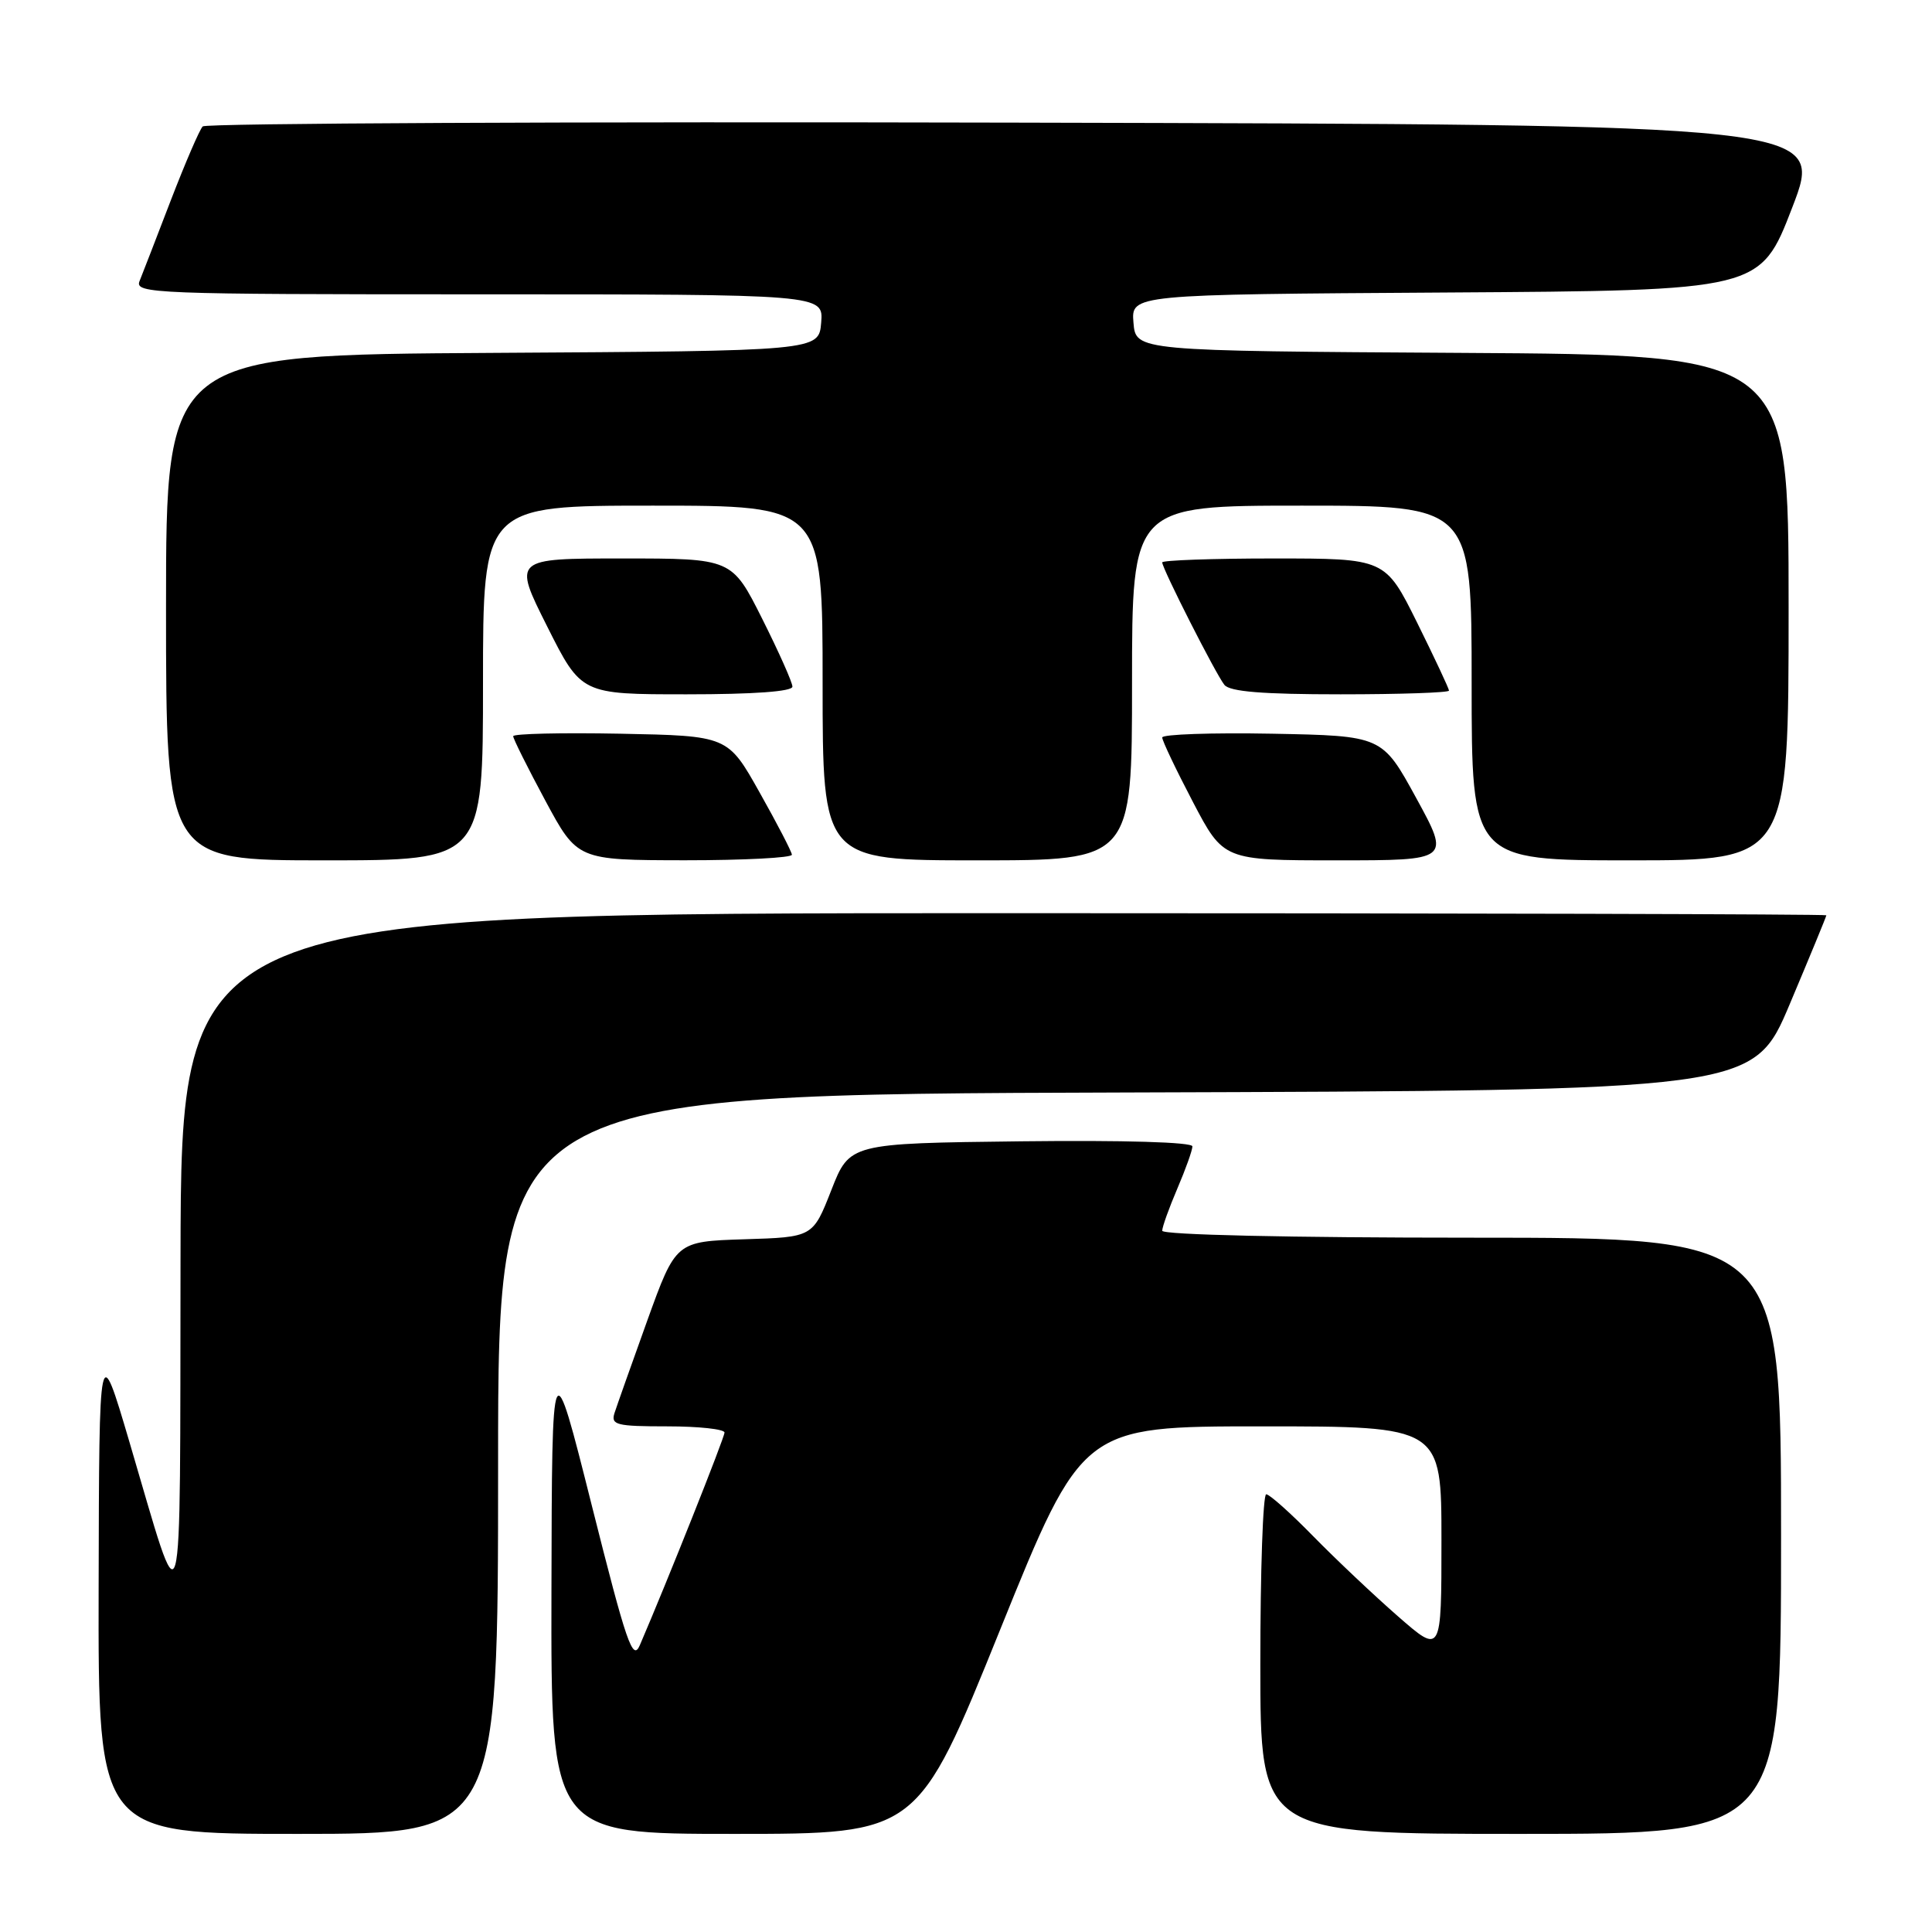 <?xml version="1.0" encoding="UTF-8" standalone="no"?>
<!DOCTYPE svg PUBLIC "-//W3C//DTD SVG 1.1//EN" "http://www.w3.org/Graphics/SVG/1.1/DTD/svg11.dtd" >
<svg xmlns="http://www.w3.org/2000/svg" xmlns:xlink="http://www.w3.org/1999/xlink" version="1.1" viewBox="0 0 256 256">
 <g >
 <path fill="currentColor"
d=" M 66.00 194.01 C 66.00 145.01 66.00 145.01 149.16 144.76 C 232.32 144.50 232.32 144.50 237.16 133.03 C 239.82 126.72 242.00 121.44 242.00 121.28 C 242.00 121.13 192.95 121.00 133.00 121.00 C 24.00 121.00 24.00 121.00 23.92 166.75 C 23.83 217.86 24.43 215.74 17.13 191.00 C 13.14 177.50 13.14 177.50 13.07 210.25 C 13.00 243.00 13.00 243.00 39.50 243.00 C 66.00 243.00 66.00 243.00 66.00 194.01 Z  M 132.50 216.00 C 143.41 189.00 143.41 189.00 167.21 189.00 C 191.00 189.00 191.00 189.00 191.00 204.10 C 191.00 219.20 191.00 219.20 185.25 214.18 C 182.09 211.42 177.04 206.65 174.03 203.58 C 171.03 200.51 168.22 198.00 167.78 198.00 C 167.35 198.00 167.00 208.12 167.00 220.50 C 167.00 243.00 167.00 243.00 201.50 243.00 C 236.00 243.00 236.00 243.00 236.00 203.50 C 236.00 164.00 236.00 164.00 195.00 164.00 C 170.80 164.00 154.00 163.62 154.00 163.08 C 154.00 162.58 154.90 160.07 156.00 157.50 C 157.10 154.93 158.00 152.41 158.00 151.90 C 158.00 151.34 148.92 151.07 135.29 151.23 C 112.58 151.50 112.58 151.50 110.15 157.71 C 107.71 163.93 107.71 163.93 98.63 164.21 C 89.55 164.50 89.55 164.50 85.76 175.00 C 83.68 180.78 81.73 186.29 81.42 187.25 C 80.93 188.81 81.68 189.00 88.43 189.00 C 92.59 189.00 96.00 189.37 96.00 189.82 C 96.00 190.50 88.44 209.49 84.78 218.00 C 83.84 220.18 83.02 217.78 78.42 199.50 C 73.14 178.50 73.14 178.50 73.07 210.75 C 73.00 243.00 73.00 243.00 97.29 243.00 C 121.59 243.00 121.59 243.00 132.50 216.00 Z  M 64.00 90.50 C 64.00 67.00 64.00 67.00 86.50 67.00 C 109.00 67.00 109.00 67.00 109.00 90.50 C 109.00 114.00 109.00 114.00 129.50 114.00 C 150.00 114.00 150.00 114.00 150.00 90.50 C 150.00 67.00 150.00 67.00 172.50 67.00 C 195.00 67.00 195.00 67.00 195.00 90.50 C 195.00 114.00 195.00 114.00 216.00 114.00 C 237.00 114.00 237.00 114.00 237.00 80.51 C 237.00 47.02 237.00 47.02 193.75 46.76 C 150.50 46.50 150.50 46.50 150.19 42.76 C 149.88 39.02 149.88 39.02 191.56 38.76 C 233.24 38.50 233.24 38.50 237.48 27.50 C 241.72 16.50 241.72 16.50 134.66 16.25 C 75.78 16.11 27.27 16.33 26.86 16.75 C 26.45 17.16 24.56 21.55 22.65 26.50 C 20.75 31.45 18.88 36.29 18.49 37.25 C 17.83 38.90 20.36 39.00 63.45 39.00 C 109.12 39.00 109.12 39.00 108.81 42.75 C 108.50 46.50 108.50 46.50 65.25 46.76 C 22.00 47.02 22.00 47.02 22.00 80.51 C 22.00 114.00 22.00 114.00 43.00 114.00 C 64.00 114.00 64.00 114.00 64.00 90.50 Z  M 104.93 113.25 C 104.90 112.84 102.97 109.12 100.65 105.00 C 96.44 97.50 96.44 97.50 82.22 97.22 C 74.40 97.07 68.00 97.22 68.00 97.55 C 68.00 97.89 69.91 101.72 72.25 106.07 C 76.50 113.97 76.50 113.97 90.75 113.99 C 98.59 113.99 104.97 113.66 104.93 113.25 Z  M 187.66 105.75 C 183.15 97.50 183.15 97.50 168.58 97.22 C 160.56 97.07 154.00 97.30 154.00 97.72 C 154.00 98.15 155.83 101.99 158.06 106.25 C 162.12 114.00 162.12 114.00 177.15 114.00 C 192.17 114.00 192.17 114.00 187.66 105.75 Z  M 105.00 90.98 C 105.00 90.42 103.19 86.37 100.99 81.98 C 96.98 74.00 96.98 74.00 82.48 74.00 C 67.98 74.00 67.98 74.00 72.50 83.00 C 77.02 92.00 77.02 92.00 91.01 92.00 C 99.87 92.00 105.00 91.63 105.00 90.98 Z  M 192.00 91.51 C 192.00 91.25 190.10 87.20 187.78 82.51 C 183.55 74.00 183.55 74.00 168.78 74.00 C 160.65 74.00 154.00 74.24 154.00 74.52 C 154.00 75.34 161.11 89.35 162.24 90.75 C 162.96 91.65 167.32 92.00 177.62 92.00 C 185.53 92.00 192.00 91.78 192.00 91.51 Z "/>
</g>
</svg>